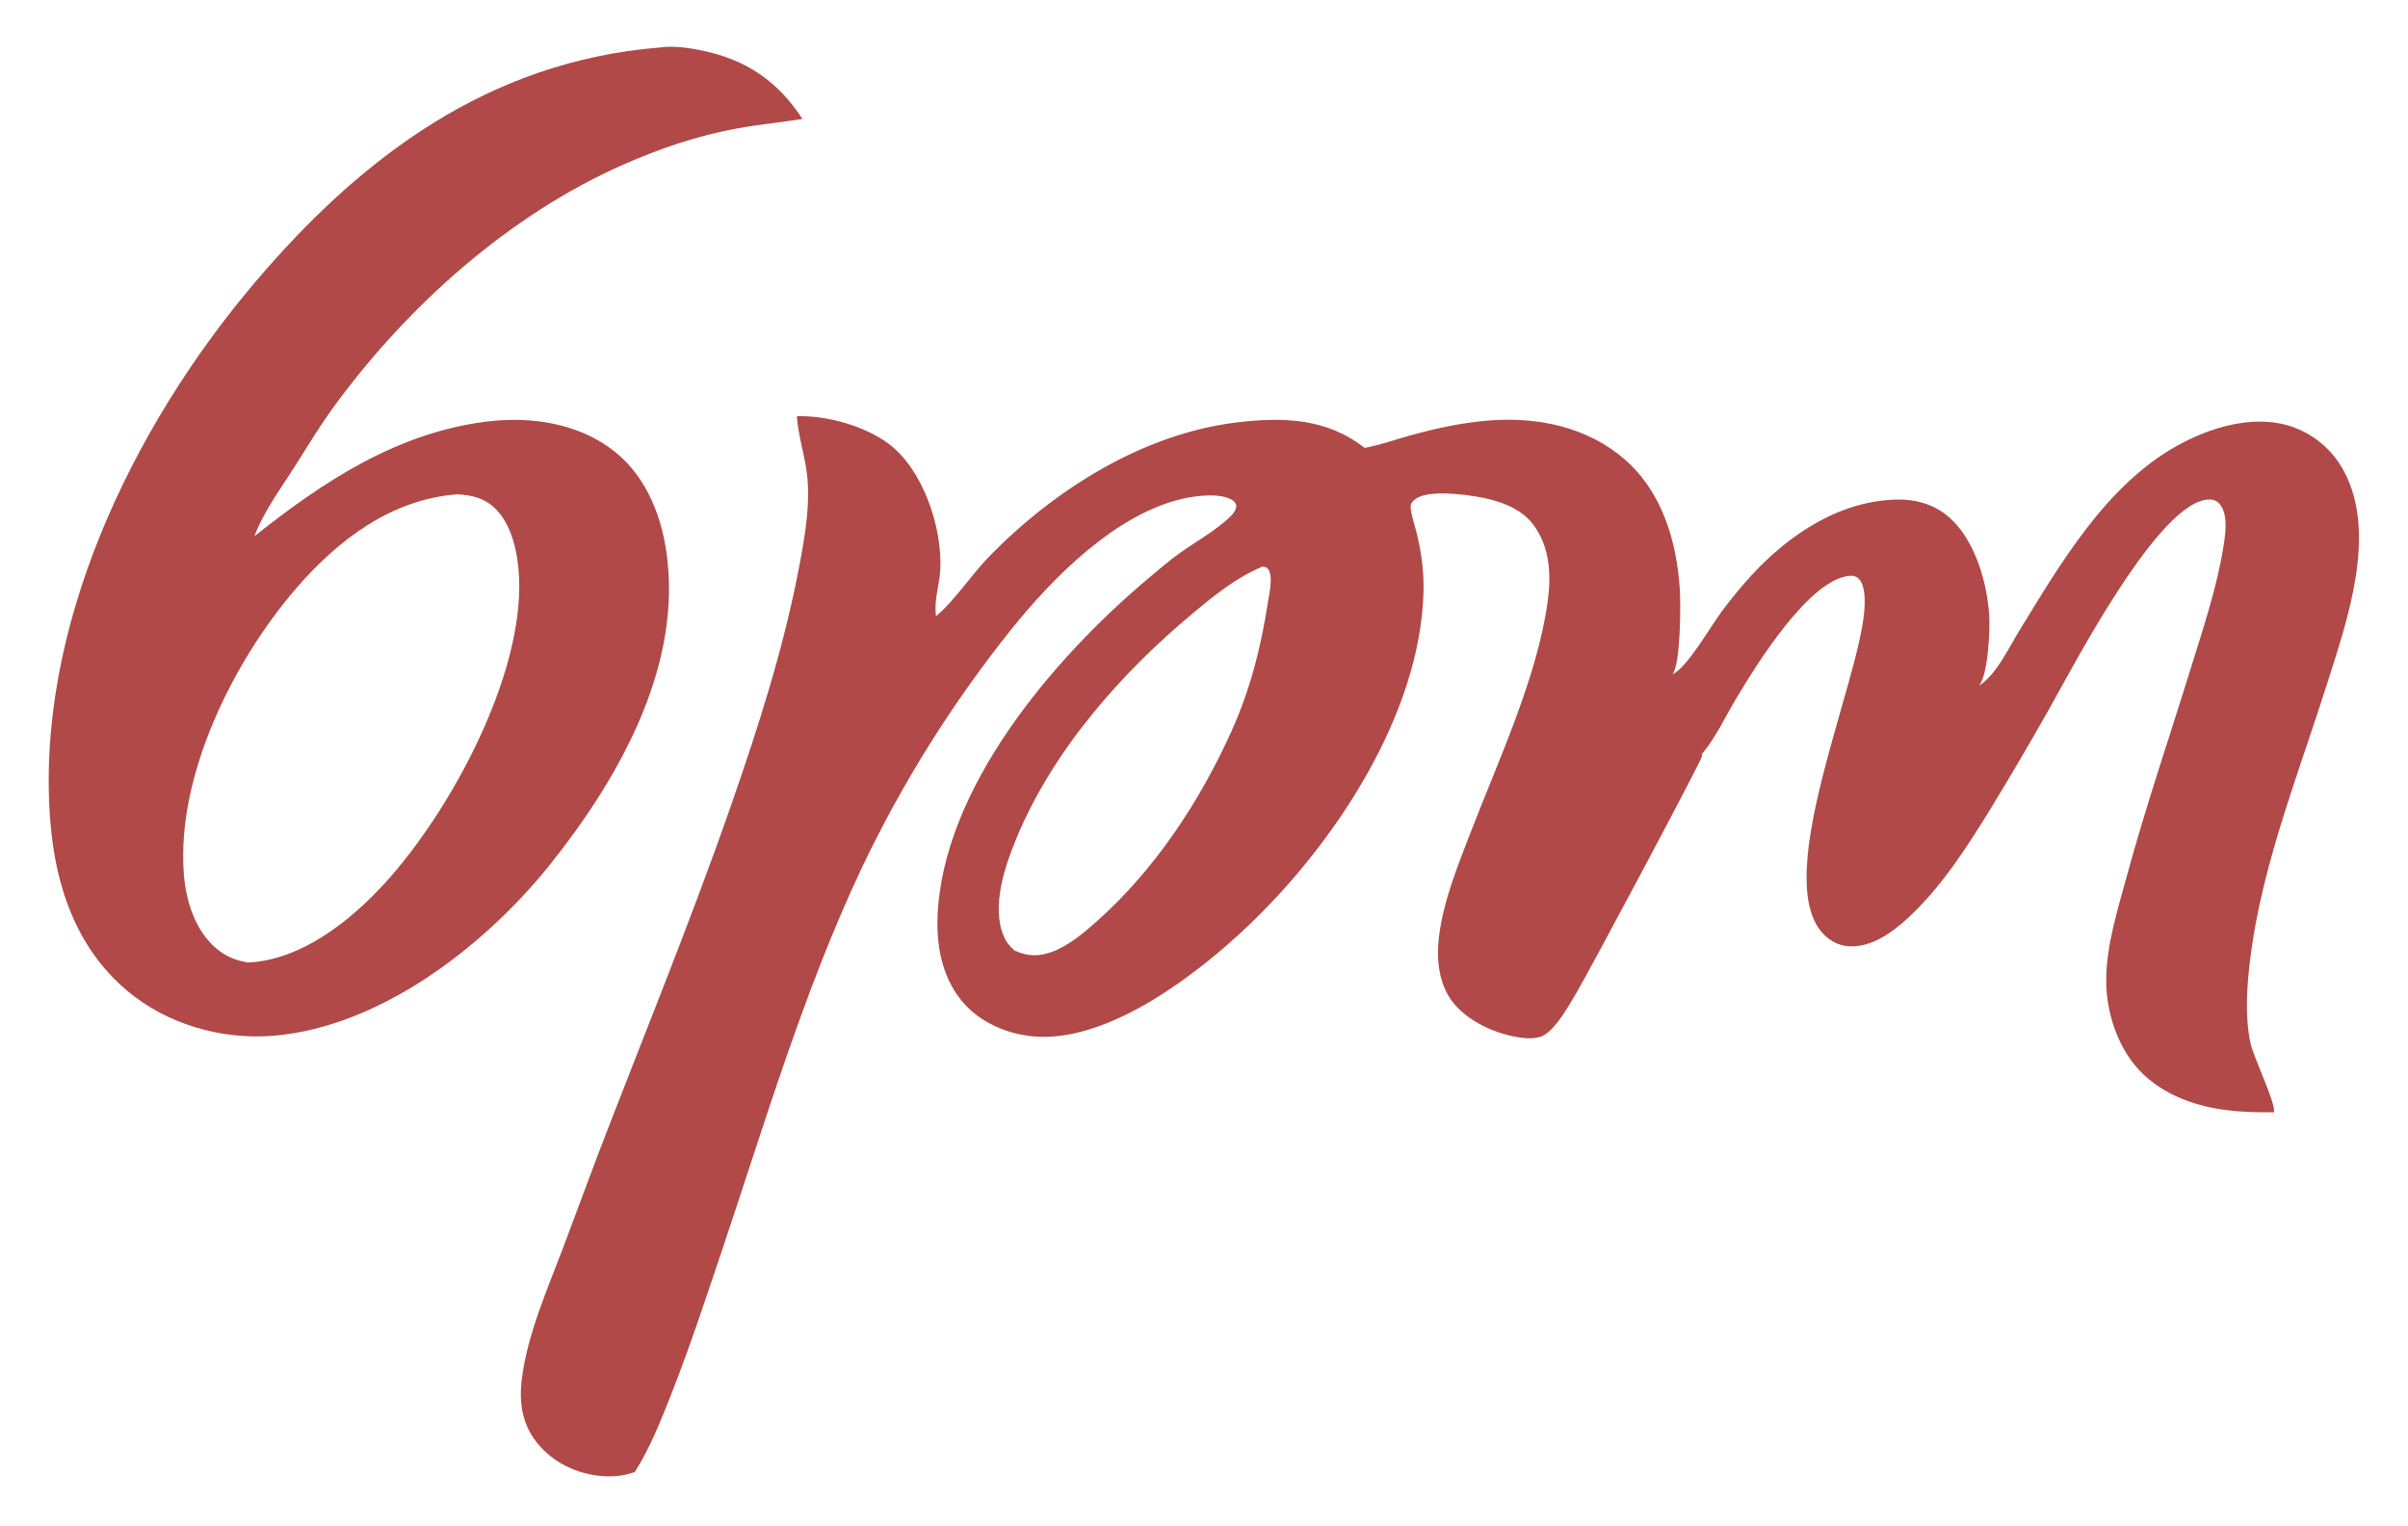 <?xml version="1.0" encoding="utf-8" ?>
<svg xmlns="http://www.w3.org/2000/svg" xmlns:xlink="http://www.w3.org/1999/xlink" width="1616" height="1024">
	<path fill="#B04947" d="M442.394 31.896C451.675 30.503 462.504 32.075 471.635 34.006C501.069 40.231 522.184 54.665 538.485 79.808C524.062 82.148 509.473 83.487 495.097 86.097C468.211 90.978 442.687 99.62 417.757 110.678C341.351 144.569 273.842 205.032 224.649 272.042C215.291 284.79 207.22 298.093 198.815 311.45C188.761 327.43 177.535 342.066 170.686 359.838C217.336 322.774 267.123 289.925 327.789 282.728C357.063 279.255 389.036 284.207 412.596 303.07C434.709 320.774 444.915 348.497 447.936 375.917C456.173 450.687 414.042 523.859 369.13 580.084C368.964 580.299 368.801 580.518 368.631 580.73C324.868 635.036 255.374 688.793 183.964 694.911C149.022 697.905 112.063 687.376 85.163 664.612C51.417 636.053 37.456 595.317 33.871 552.303C23.039 422.332 88.516 286.906 170.794 189.825C242.587 105.117 328.01 41.333 442.394 31.896ZM306.989 331.656C262.781 334.909 226.922 362.175 198.762 394.766C156.677 443.473 118.513 520.059 123.326 585.886C124.659 604.118 130.726 624.095 145.048 636.288C151.319 641.627 158.312 644.534 166.406 645.795C202.165 644.199 235.144 617.901 258.224 592.627C302.256 544.406 351.458 453.578 348.333 387.332C347.581 371.391 343.721 351.54 331.487 340.392C324.492 334.019 316.199 332.135 306.989 331.656Z"/>
	<path fill="#B04947" d="M534.786 279.279C554.816 278.618 580.444 285.807 596.493 297.849C619.32 314.977 632.258 353.471 631.075 381.535C630.612 392.51 626.62 402.225 628.149 413.403C639.846 404.019 652.448 385.028 663.885 373.318C707.619 328.541 766.959 291.062 830.051 283.439C861.062 279.692 890.356 280.565 915.818 300.54C926.065 298.61 936.105 295.05 946.149 292.249C963.946 287.286 982.202 283.342 1000.66 282.033C1032.78 279.755 1065.56 286.687 1090.37 308.271C1115.41 330.056 1125.17 362.91 1127.3 395.064C1127.97 405.181 1127.93 446.136 1122.3 452.545C1132.07 448.134 1147.78 420.716 1154.96 410.908Q1162.45 400.853 1170.65 391.366C1195.56 362.609 1229.27 338.032 1268.46 335.374C1283.22 334.372 1296.94 337.272 1308.26 347.262C1325.37 362.359 1333.64 390.977 1334.98 413.144C1335.57 423.004 1334.1 453.268 1328.09 460.088C1328.32 459.935 1328.54 459.779 1328.76 459.63C1339.84 452.342 1347.69 435.365 1354.57 424.144C1382.4 378.778 1412.92 325.99 1460.73 299.251C1482.47 287.093 1510.91 278.25 1535.67 285.503Q1537.16 285.952 1538.63 286.475Q1540.11 286.998 1541.55 287.594Q1542.99 288.189 1544.4 288.856Q1545.81 289.522 1547.19 290.258Q1548.56 290.994 1549.9 291.797Q1551.24 292.601 1552.54 293.469Q1553.83 294.338 1555.08 295.27Q1556.34 296.202 1557.54 297.196Q1558.74 298.189 1559.9 299.241Q1561.05 300.292 1562.15 301.4Q1563.25 302.508 1564.29 303.669Q1565.33 304.83 1566.32 306.042Q1567.3 307.253 1568.22 308.512Q1569.14 309.771 1570 311.074Q1570.86 312.377 1571.65 313.721Q1572.45 315.065 1573.17 316.447C1595.4 358.329 1575.25 416.053 1562.04 457.742C1554.04 483.001 1545.23 507.989 1537.05 533.188C1526.63 565.279 1516.89 598.205 1511.78 631.621C1508.51 653.017 1505.78 677.994 1510.16 699.443C1512.12 709.079 1527.65 740.84 1526 746.276C1513.83 746.444 1501.67 746.105 1489.64 744.197C1466.72 740.565 1443.83 730.556 1429.99 711.196C1419 695.819 1413.38 676.054 1413.48 657.242C1413.6 634.054 1421.18 610.288 1427.23 588.073C1440.1 540.748 1456.02 494.4 1470.49 447.56C1478.67 421.105 1487.72 394.328 1492.11 366.947C1493.44 358.635 1495.44 345.575 1489.85 338.482C1488.21 336.403 1485.89 335.229 1483.24 335.143C1449.54 334.038 1390.6 448.62 1374.62 476.707Q1355.51 510.515 1335.27 543.66C1319.39 569.332 1302.62 595.478 1280.29 616.07C1269.76 625.771 1255.94 635.743 1240.94 634.936C1233.72 634.547 1227.5 631.056 1222.77 625.674C1189.06 587.342 1247.9 457.671 1251.22 408.727C1251.62 402.942 1251.83 392.805 1247.39 388.311C1245.93 386.828 1243.86 386.175 1241.8 386.304C1214.21 388.024 1178.07 447.023 1164.81 469.263C1157.47 481.585 1151.35 495.088 1142.03 506.066C1142.2 506.659 1142.25 506.69 1142.21 507.408C1142.06 510.114 1065.67 653.348 1057.59 666.752C1052.44 675.287 1045.44 688.107 1037.22 693.95C1032.81 697.079 1025.89 696.952 1020.79 696.268C1004.09 694.027 984.499 685.29 974.362 671.618C965.709 659.947 963.985 644.071 965.532 630.008C968.223 605.564 978.028 581.563 986.827 558.754C1005.36 510.712 1031.5 454.936 1038.62 403.834C1041.15 385.617 1040.25 366.525 1028.49 351.382C1018.38 338.376 999.222 334.005 983.648 332.145C974.837 331.092 955.896 329.309 949.066 335.479C947.621 336.785 946.573 338.141 946.665 340.158C946.912 345.567 949.445 352.302 950.738 357.686C953.902 370.865 955.649 383.29 955.313 396.891C953.284 478.955 896.17 565.394 837.888 620.949C804.347 652.922 747.135 697.153 698.114 695.652C679.615 695.086 660.398 687.856 647.676 674.125C632.909 658.189 628.382 636.183 629.186 615.065C632.478 528.708 707.244 441.224 770.966 387.812C777.893 382.006 784.815 375.958 792.21 370.757C803.018 363.155 815.669 356.09 825.263 347.007C827.557 344.834 829.649 342.301 829.726 339.008C828.956 337.339 828.71 336.655 827.101 335.621C818.989 330.41 802.496 332.62 793.641 334.649C748.379 345.018 706.178 387.934 678.021 423.106Q670.66 432.314 663.568 441.73Q656.476 451.146 649.657 460.762Q642.839 470.378 636.3 480.187Q629.762 489.995 623.509 499.988Q617.255 509.981 611.292 520.149Q605.329 530.318 599.662 540.654Q593.994 550.99 588.627 561.485Q583.259 571.98 578.196 582.625C539.144 665.409 513 754.52 483.797 841.146C473.132 872.782 462.705 904.481 450.45 935.551C443.417 953.38 436.305 971.409 426.042 987.667C421.756 989.17 417.396 990.151 412.855 990.457C396.804 991.538 379.551 986.005 367.415 975.375C352.113 961.972 347.76 945.375 350.15 925.736C353.834 895.464 367.162 865.655 377.873 837.253L401.338 774.537C431.327 696.519 463.135 619.195 490.651 540.246C508.906 487.87 525.878 435.046 536.269 380.472C540.31 359.245 544.469 335.697 541.004 314.114C539.121 302.39 535.596 291.197 534.786 279.279ZM847.246 380.177C829.746 387.424 815.108 399.342 800.668 411.371C752.074 451.852 706.678 503.414 682.221 562.192C674.473 580.812 665.273 607.87 673.393 627.591C675.155 631.872 677.399 634.736 680.842 637.784C689.438 641.681 696.909 642.005 705.827 638.725C717.288 634.511 727.287 625.987 736.294 617.965C775.093 583.409 805.186 537.762 826.481 490.541C838.988 462.807 846.13 434.719 850.793 404.797C851.756 398.614 854.233 388.727 851.674 382.86C851.224 381.828 850.497 381.261 849.638 380.58L847.246 380.177Z"/>
</svg>

